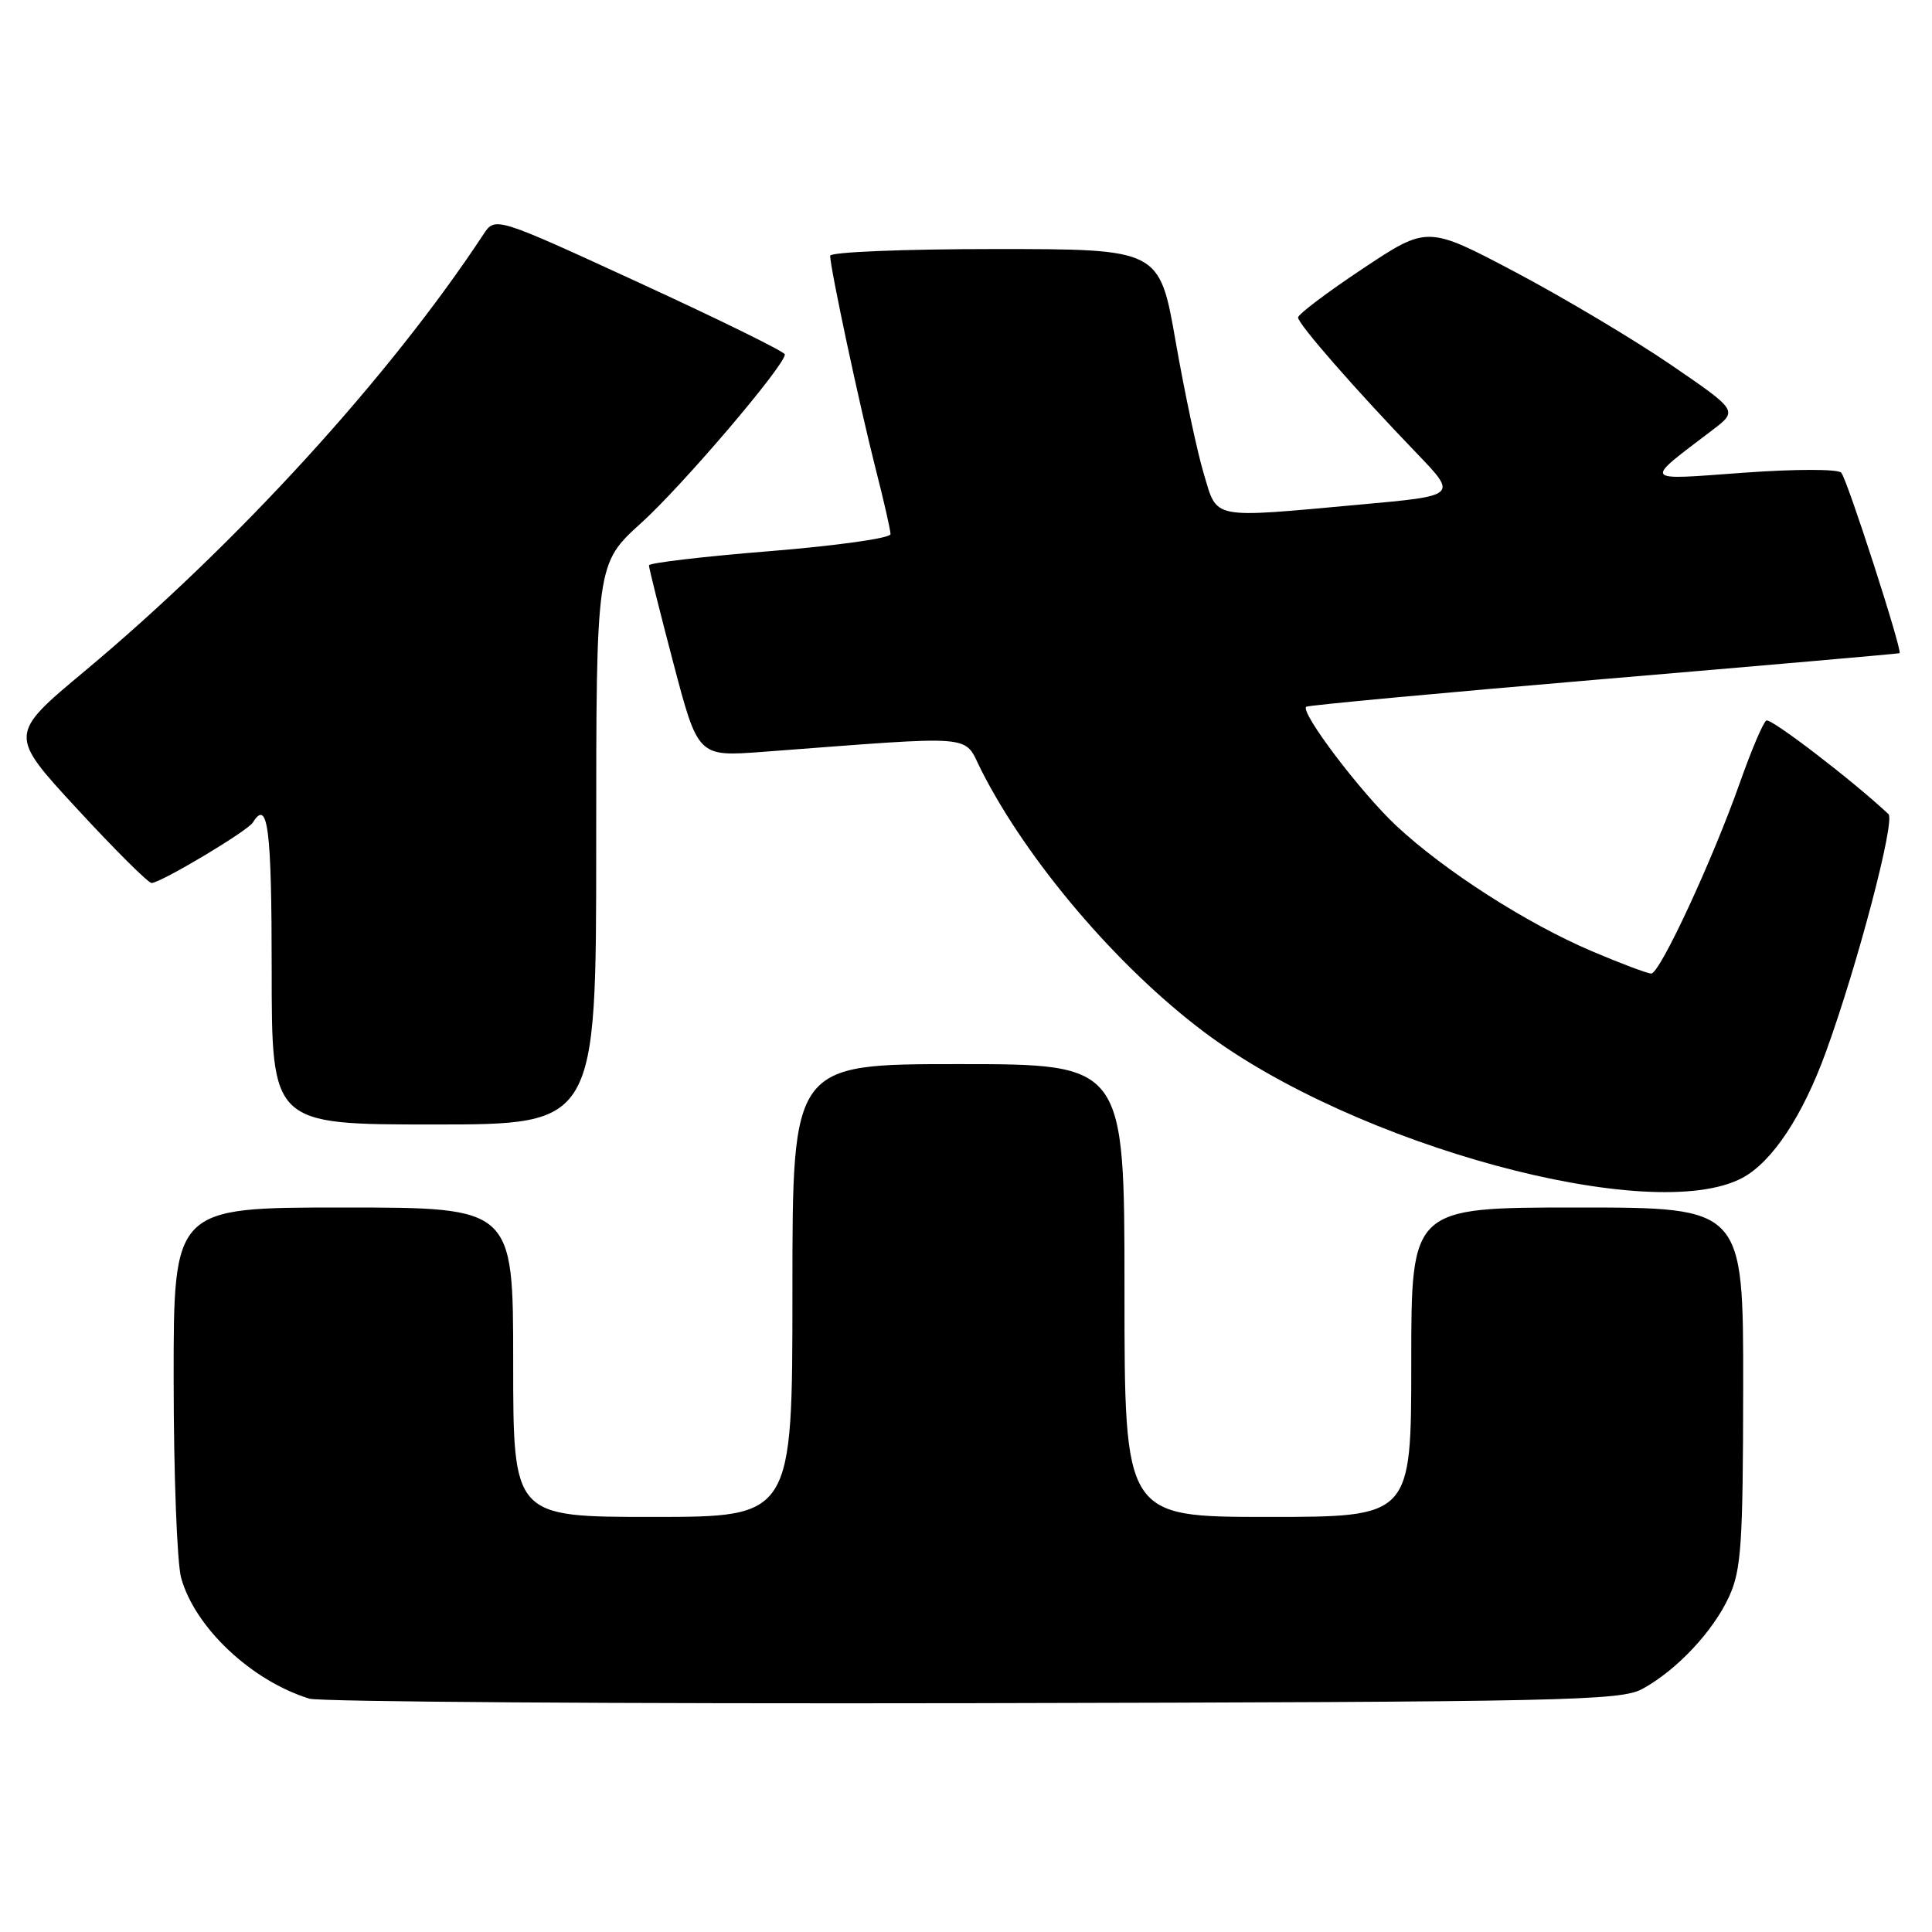 <?xml version="1.0" encoding="UTF-8" standalone="no"?>
<!DOCTYPE svg PUBLIC "-//W3C//DTD SVG 1.1//EN" "http://www.w3.org/Graphics/SVG/1.1/DTD/svg11.dtd" >
<svg xmlns="http://www.w3.org/2000/svg" xmlns:xlink="http://www.w3.org/1999/xlink" version="1.1" viewBox="0 0 256 256">
 <g >
 <path fill="currentColor"
d=" M 217.64 223.78 C 222.21 221.28 227.03 216.13 229.13 211.52 C 230.73 207.99 230.96 204.59 230.98 183.75 C 231.00 160.00 231.00 160.00 209.00 160.00 C 187.00 160.00 187.00 160.00 187.00 180.50 C 187.00 201.00 187.00 201.00 168.00 201.00 C 149.00 201.00 149.00 201.00 149.00 171.00 C 149.00 141.00 149.00 141.00 127.00 141.00 C 105.00 141.00 105.00 141.00 105.00 171.00 C 105.00 201.00 105.00 201.00 86.50 201.00 C 68.00 201.00 68.00 201.00 68.00 180.50 C 68.00 160.00 68.00 160.00 45.50 160.00 C 23.00 160.00 23.00 160.00 23.01 182.75 C 23.01 195.26 23.46 207.10 24.00 209.07 C 25.83 215.66 33.30 222.70 40.99 225.08 C 42.37 225.50 81.97 225.77 129.00 225.68 C 207.79 225.51 214.75 225.36 217.64 223.78 Z  M 230.88 156.07 C 234.83 153.95 238.86 147.88 241.95 139.37 C 246.15 127.82 251.16 108.75 250.23 107.87 C 245.46 103.40 234.64 95.11 234.05 95.47 C 233.62 95.73 232.05 99.45 230.54 103.72 C 226.92 113.97 219.95 129.00 218.80 129.00 C 218.30 129.00 214.76 127.67 210.93 126.04 C 202.26 122.35 191.38 115.37 185.01 109.41 C 180.29 105.00 172.24 94.36 173.08 93.65 C 173.31 93.45 191.05 91.80 212.50 89.98 C 233.95 88.16 251.59 86.62 251.70 86.55 C 252.12 86.30 244.75 63.45 243.97 62.63 C 243.51 62.14 237.90 62.14 231.01 62.64 C 217.42 63.63 217.69 64.00 226.94 56.96 C 230.28 54.41 230.28 54.41 221.39 48.33 C 216.50 44.99 207.24 39.47 200.82 36.07 C 189.14 29.90 189.14 29.90 180.57 35.60 C 175.86 38.73 172.00 41.65 172.00 42.07 C 172.00 42.93 179.55 51.57 187.75 60.09 C 193.13 65.69 193.13 65.69 180.31 66.85 C 160.20 68.68 161.35 68.90 159.50 62.75 C 158.63 59.86 156.96 51.99 155.78 45.25 C 153.64 33.00 153.64 33.00 131.82 33.00 C 119.74 33.00 110.00 33.40 110.00 33.89 C 110.00 35.49 113.90 53.76 115.97 61.89 C 117.09 66.26 118.00 70.26 118.00 70.78 C 118.00 71.31 110.80 72.32 102.00 73.03 C 93.20 73.74 85.99 74.59 85.99 74.91 C 85.98 75.24 87.44 81.07 89.23 87.88 C 92.49 100.26 92.49 100.26 101.00 99.63 C 130.16 97.44 127.56 97.22 130.05 102.11 C 136.16 114.13 148.03 128.08 159.50 136.71 C 179.53 151.79 218.91 162.47 230.88 156.07 Z  M 79.00 111.85 C 79.00 74.69 79.00 74.69 84.99 69.27 C 90.45 64.33 104.00 48.43 104.00 46.96 C 104.00 46.62 95.36 42.37 84.81 37.52 C 65.62 28.69 65.62 28.69 64.06 31.05 C 51.64 49.91 31.39 72.09 11.23 88.92 C 1.14 97.34 1.14 97.34 10.21 107.17 C 15.20 112.58 19.64 117.00 20.08 117.00 C 21.28 117.00 32.81 110.12 33.51 108.98 C 35.49 105.77 36.00 109.75 36.00 128.50 C 36.00 149.00 36.00 149.00 57.50 149.00 C 79.00 149.00 79.00 149.00 79.00 111.85 Z "/>
</g>
</svg>